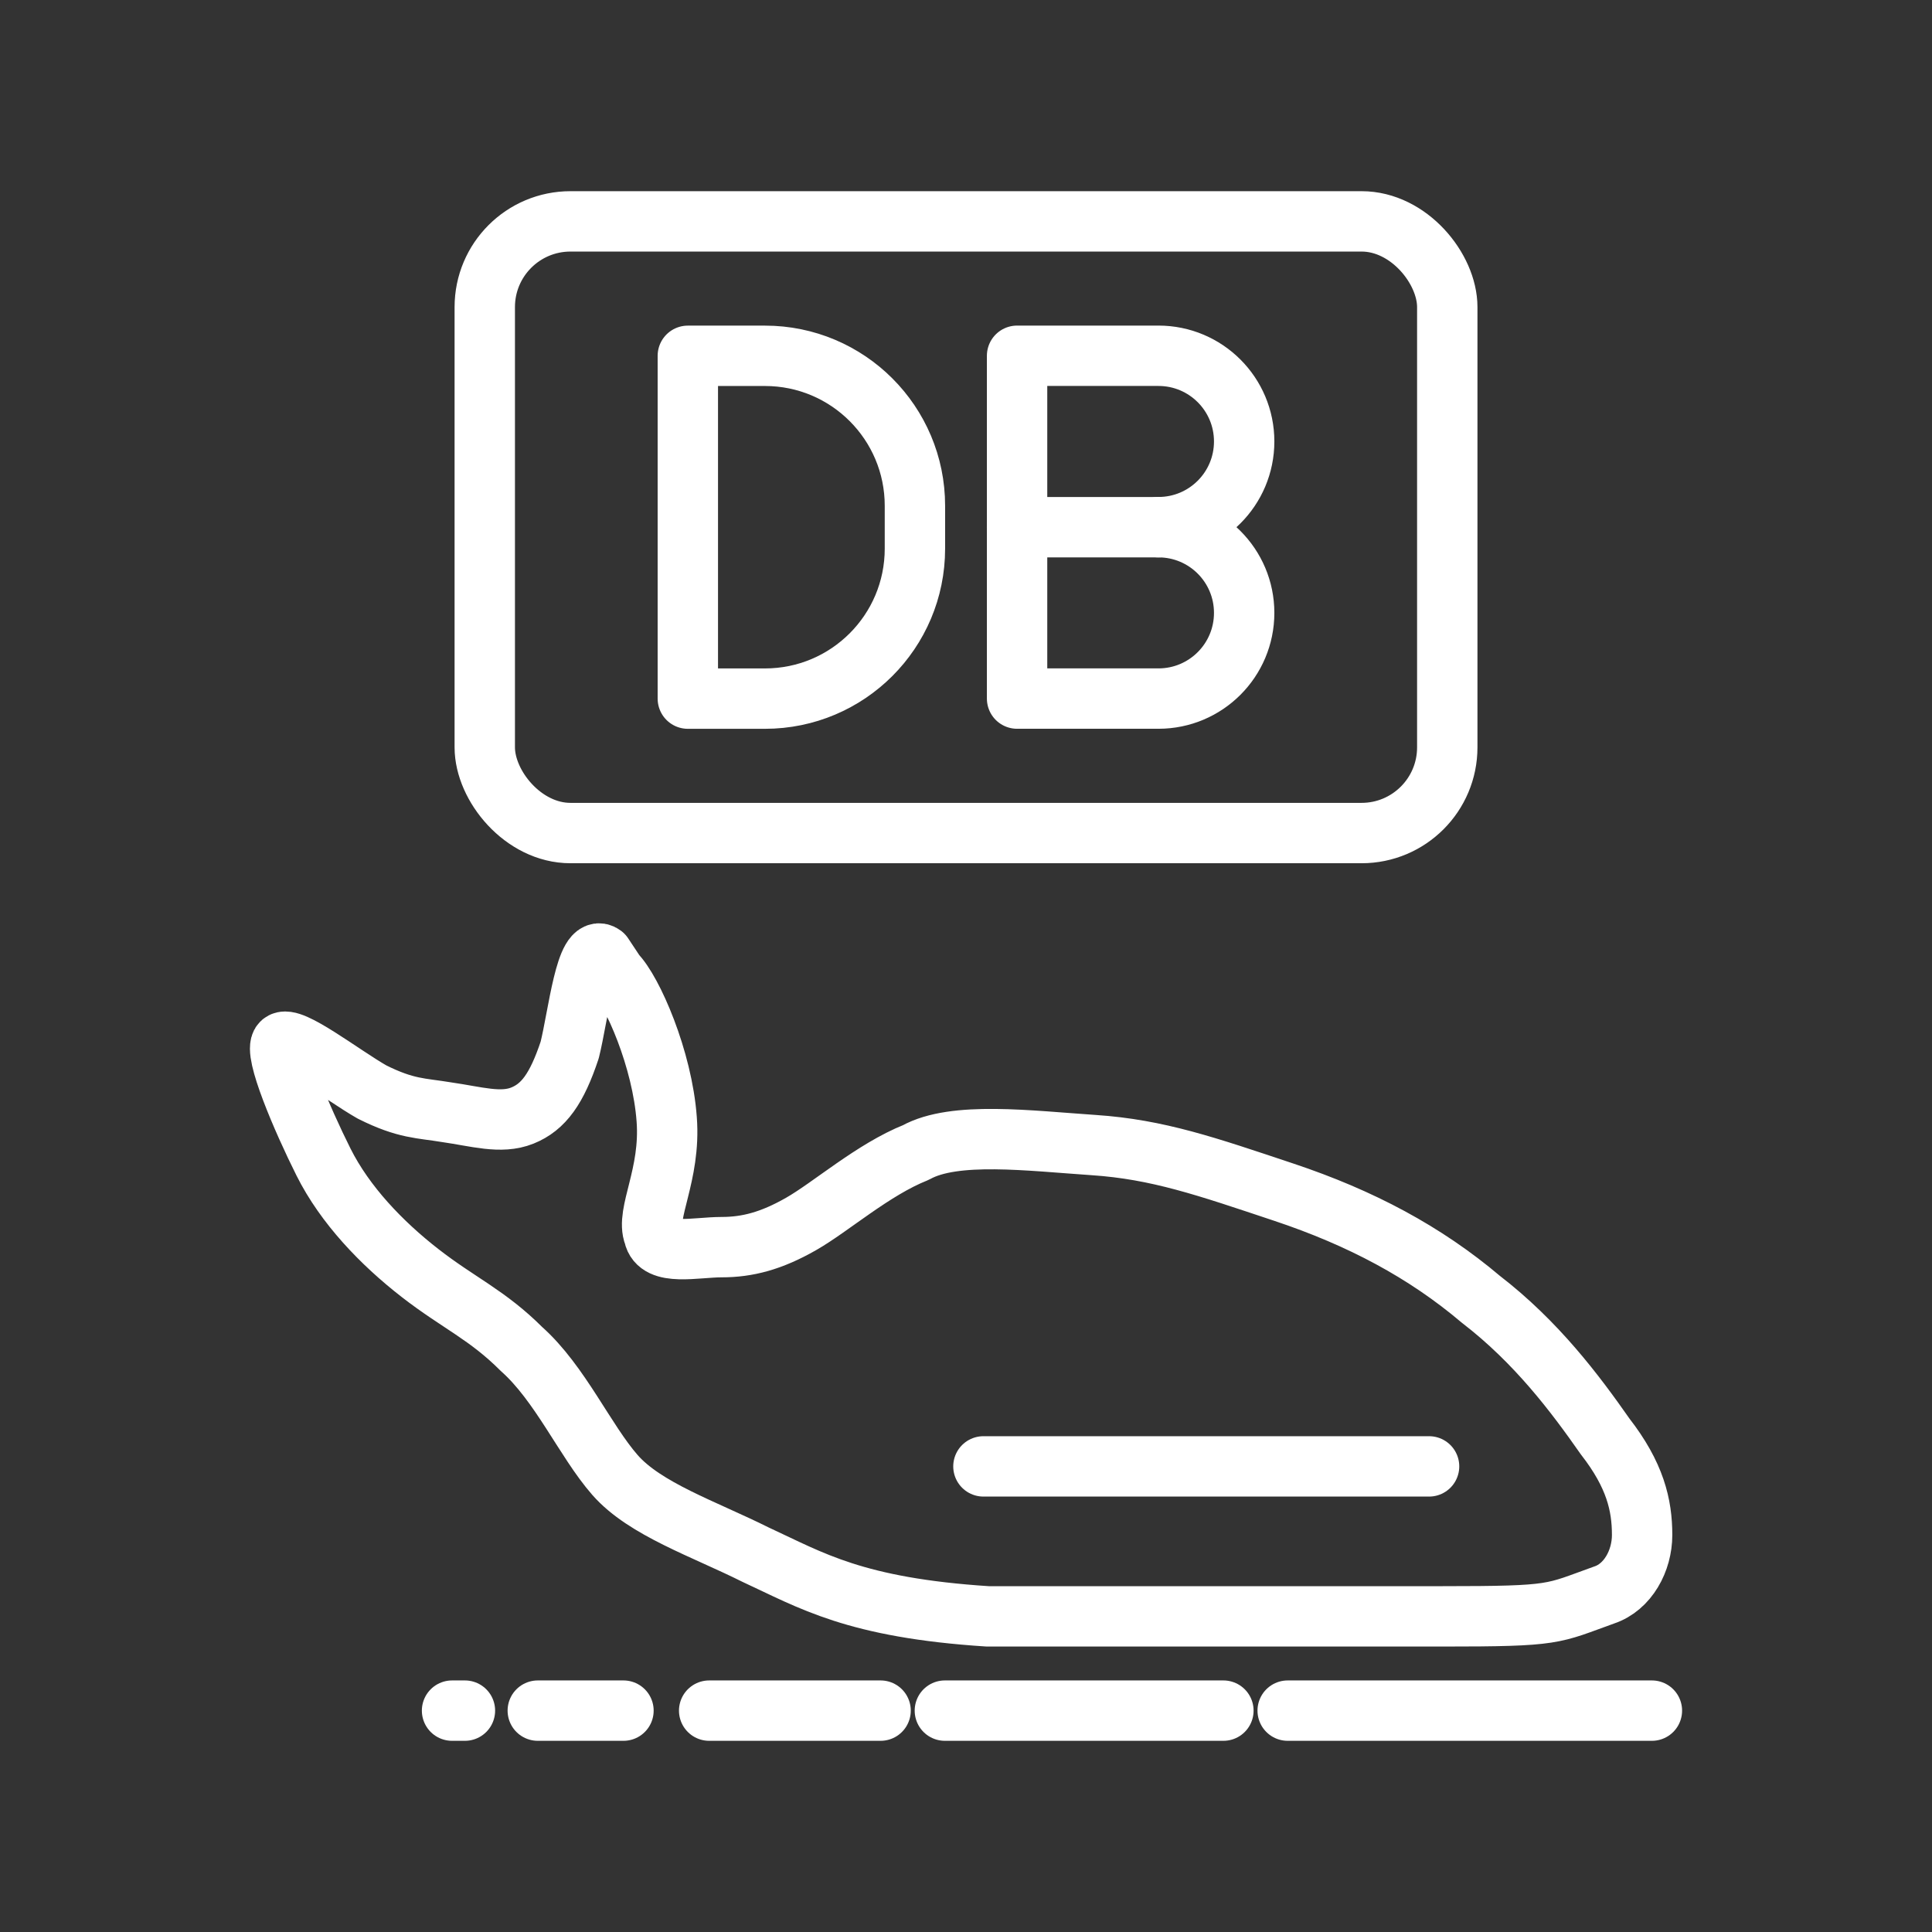 <ns0:svg xmlns:ns0="http://www.w3.org/2000/svg" id="a" viewBox="0 0 48 48" style="stroke-width:1.5px"><ns0:rect x="0" y="0" width="48" height="48" fill="#333333" stroke="none"/><ns0:defs style="stroke-width:1.5px"><ns0:style style="stroke-width:1.5px">.b{fill:none;stroke:#fff;stroke-linecap:round;stroke-linejoin:round;}</ns0:style></ns0:defs><ns0:path class="b" d="m15.286,24.189c.426.426,1.171,2.129,1.278,3.62.106,1.384-.532,2.342-.319,2.874.106.532,1.044.302,1.683.302s1.233-.152,1.978-.578c.745-.426,1.785-1.349,2.85-1.774.958-.532,2.82-.291,4.416-.184s2.807.531,4.723,1.17c1.916.639,3.513,1.49,4.897,2.662,1.384,1.065,2.342,2.342,3.087,3.407.745.958.919,1.703.919,2.449,0,.639-.353,1.294-.942,1.49-1.316.471-1.158.531-4.031.531h-11.285c-3.3-.213-4.384-.894-5.768-1.533-1.278-.639-2.749-1.129-3.494-1.981s-1.362-2.276-2.321-3.128c-.852-.852-1.563-1.143-2.521-1.888-.958-.745-1.865-1.692-2.398-2.756s-1.253-2.751-1.04-2.963c.213-.213,1.498.795,2.244,1.221.852.426,1.216.396,1.855.503.745.106,1.346.297,1.879.084.532-.213.859-.672,1.178-1.63.213-.852.401-2.681.827-2.361l.307.463Z" style="stroke-width:1.5px" /><ns0:line class="b" x1="24.433" y1="36.432" x2="35.505" y2="36.432" style="stroke-width:1.5px" /><ns0:line class="b" x1="11.231" y1="42.5" x2="11.551" y2="42.5" style="stroke-width:1.5px" /><ns0:line class="b" x1="13.361" y1="42.5" x2="15.49" y2="42.5" style="stroke-width:1.5px" /><ns0:line class="b" x1="17.619" y1="42.5" x2="21.878" y2="42.5" style="stroke-width:1.5px" /><ns0:line class="b" x1="23.475" y1="42.5" x2="30.395" y2="42.5" style="stroke-width:1.5px" /><ns0:line class="b" x1="31.992" y1="42.5" x2="41.041" y2="42.5" style="stroke-width:1.5px" /><ns0:path class="b" d="m17.089,17.357v-8.517h1.916c2.058,0,3.726,1.668,3.726,3.726v1.065c0,2.058-1.668,3.726-3.726,3.726h-1.916Z" style="stroke-width:1.5px" /><ns0:path class="b" d="m28.782,13.098c1.176,0,2.129.953,2.129,2.129s-.953,2.129-2.129,2.129h-3.513v-8.517h3.513c1.176,0,2.129.953,2.129,2.129s-.953,2.129-2.129,2.129h0Z" style="stroke-width:1.5px" /><ns0:line class="b" x1="28.782" y1="13.098" x2="25.268" y2="13.098" style="stroke-width:1.5px" /><ns0:rect class="b" x="12.044" y="5.5" width="23.913" height="15.197" rx="2.129" ry="2.129" style="stroke-width:1.5px" /></ns0:svg>